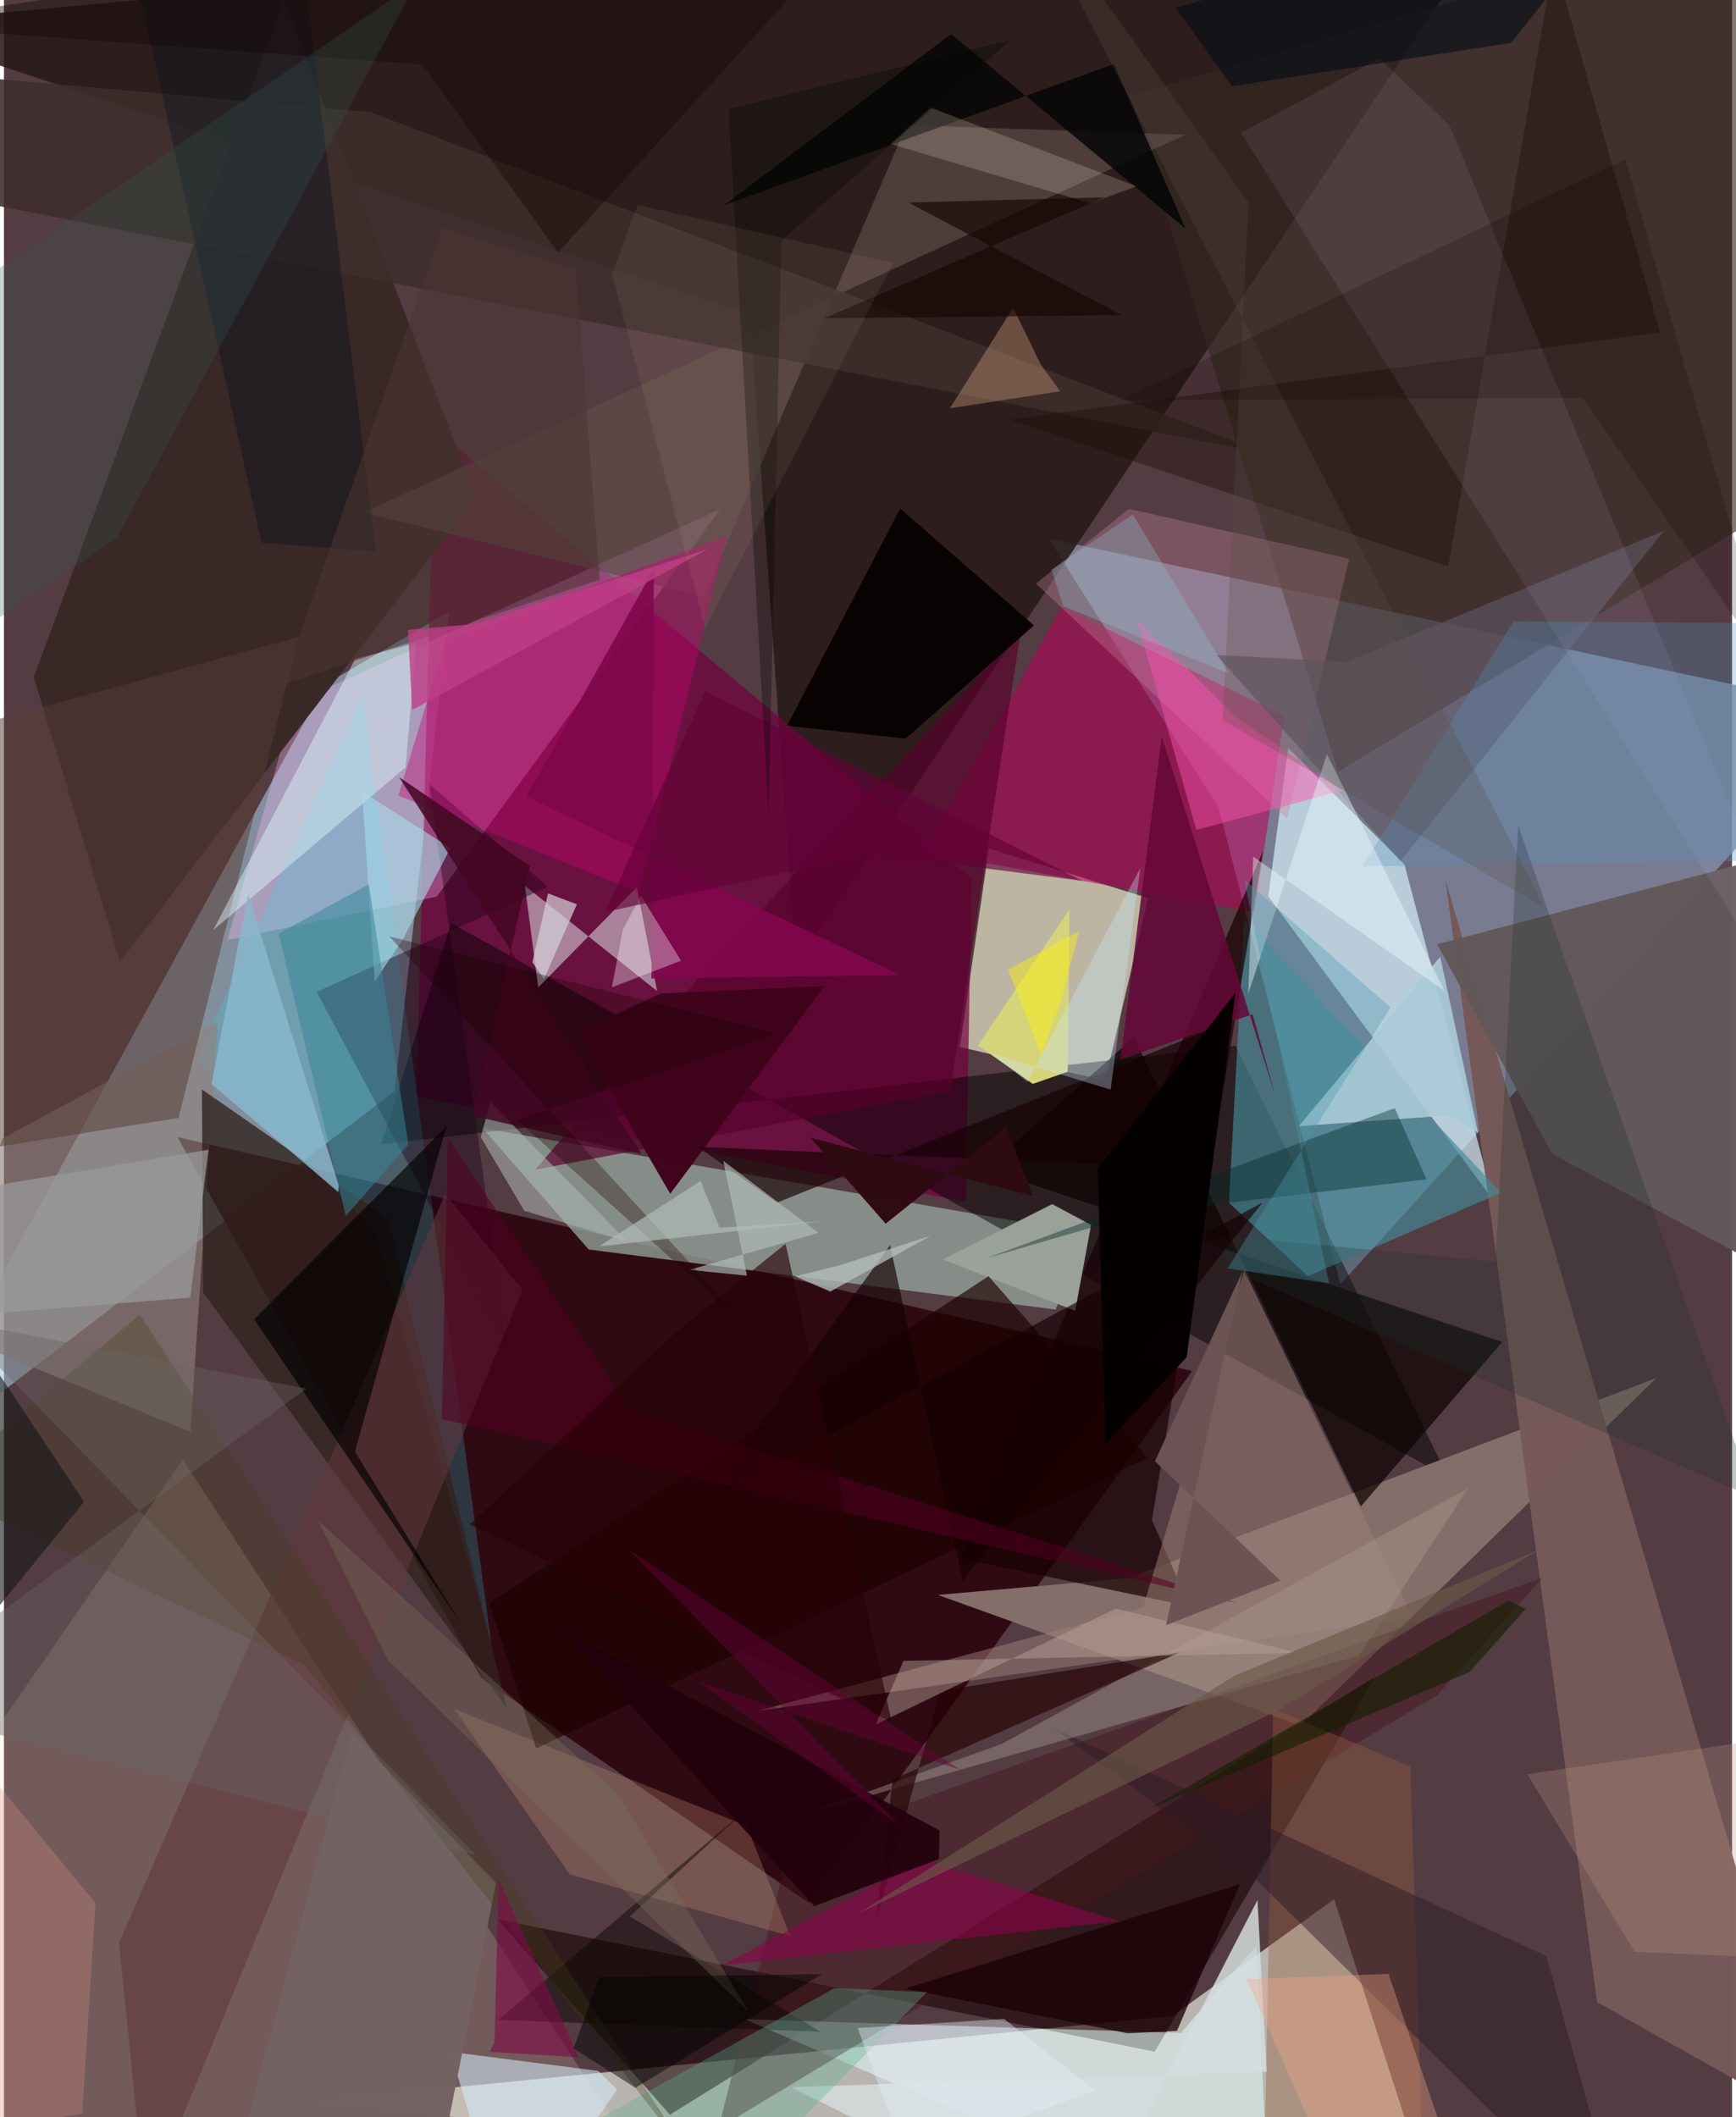 <svg xmlns="http://www.w3.org/2000/svg" width="228" height="278" viewBox="0 0 836 1024"><path fill="#543c43" d="M0 0h836v1024H0z"/><path fill="#e3e6dc" fill-opacity=".702" d="M695.585 1079.943l-52.116-161.356-78.18 56.46-414.084 41.116z"/><path fill="#828ba3" fill-opacity=".808" d="M898 344.169L646.518 621.143 587.716 390.71l-82.36-130.196z"/><path fill="#a6cbde" fill-opacity=".573" d="M189.008 527.729l26.294-231.964-60.088 35.418-209.546 382.874z"/><path fill="#28010a" fill-opacity=".831" d="M230.81 811.518L83.896 549.943 574.804 663.1 389.76 920.594z"/><path fill="#f5fad7" fill-opacity=".635" d="M553.52 434.378l-20.782 88.283-70.268-16.248 14.01-96.017z"/><path fill="#271a17" fill-opacity=".871" d="M383.143 466.705l-22.36-314.48L-62 11.763 736.655-62z"/><path fill="#74003e" fill-opacity=".694" d="M208.3 207.14l259.776 217.705-2.784 156.43-265.808-50.951z"/><path fill="#99aaa1" fill-opacity=".733" d="M508.789 633.397l14.196-36.985-291.502-50.77 51.388 58.693z"/><path fill="#d9f7ff" fill-opacity=".659" d="M621.285 361.818l56.218 56.247 42.979 162.386-108.834-146.939z"/><path fill-opacity=".49" d="M595.772 505.79l-413.305 47.638 33.924-106.94 482.431 268.318z"/><path fill="#846e69" d="M799.405 666.5L627.298 834.612 451.83 771.41l92.142-8.14z"/><path fill="#fddec8" fill-opacity=".184" d="M329.744 1078.93L-62 1064.438-6.66 840.63l93.188-134.62z"/><path fill="#352821" fill-opacity=".624" d="M860.851-45.91L544.762 46.244l100.596 327.082 206.706-124.935z"/><path fill="#ffc0ff" fill-opacity=".31" d="M140.353 340.17l-32.215 114.476 101.228-21.024 137.256-187.417z"/><path fill="#382826" fill-opacity=".98" d="M14.418 327.578L135.458.01l92.879 240.58L56.178 465.138z"/><path fill="#180000" fill-opacity=".573" d="M238.805 928.35l317.878 63.987 106.562-181.406-341.064 211.887z"/><path fill="#b70059" fill-opacity=".557" d="M619.493 346.285l-107.852-52.811-66.211 118.552 159.432 29.211z"/><path fill="#755958" fill-opacity=".988" d="M697.312 425.486l73.39 542.867L898 1039.858l-44.176-82.663z"/><path fill="#e5ffff" fill-opacity=".51" d="M612.809 1086l-6.977-144.834-36.514 42.11-210.928-6.63z"/><path fill="#448b97" fill-opacity=".655" d="M724.298 576.875L630.8 617.188l-38.2-35.453 7.389-137.382z"/><path fill="#170002" fill-opacity=".702" d="M462.96 753.822l110.528 23.055-18.126-41.67 53.734-323.603z"/><path fill="#edfdff" fill-opacity=".475" d="M315.97 479.36l-9.777-50.308-47.703 48.513-6.477-49.167z"/><path fill="#625859" fill-opacity=".976" d="M749.06 558.093l138.336 74.163-45.94-214.634-148.151 39.094z"/><path fill="#a08279" fill-opacity=".498" d="M681.477 782.297L599.988 614.49 551.07 777.441l-186.834 50.163z"/><path fill="#2ae1f2" fill-opacity=".208" d="M179.16 594.248l56.661 201.068-62.25-459.68-80.487 176.646z"/><path fill="#8f817c" fill-opacity=".627" d="M90.19 692.5l-126.333-51.866 35.537-90.046 104.01-56.405z"/><path fill="#614d49" fill-opacity=".667" d="M174.138 247.854l164.539 40.814 97.997-228.155 134.813 4.666z"/><path fill="#1b0018" fill-opacity=".42" d="M151.321 479.729l111.901-50.81-57.408-49.643 37.684 273.893z"/><path fill="#46171c" fill-opacity=".467" d="M693.615 819.687l50.808-56.678-364.29 129.607-34.462 136.78z"/><path fill="#0d0300" fill-opacity=".71" d="M724.803 649.075l-68.407 79.57-109.772-226.898-71.925 63.556z"/><path fill="#c60071" fill-opacity=".404" d="M307.12 431.609l-116.333-46.81 22.82-74.926L349.654 259z"/><path fill="#985d3e" fill-opacity=".38" d="M614.02 826.543l-3.824 197.242 77.42 62.215-7.239-231.68z"/><path fill="#31231f" fill-opacity=".788" d="M243.253 826.12L185.79 589.363l-90.033-62.456.658 98.29z"/><path fill="#9aa29a" fill-opacity=".996" d="M525.927 592.453L507.1 582.394l-52.943 26.762 64.08 24.826z"/><path fill="#58002c" fill-opacity=".671" d="M457.781 527.647l34.061-222.163-154.178 165.628-80.612 94.598z"/><path fill="#c0849a" fill-opacity=".353" d="M650.808 270.242l-30.052 125.787-121.538-113.76 44.983-36.137z"/><path fill="#d5d47b" d="M471.162 505.627l26.54 18.62 16.928-5.881.868-78.58z"/><path fill="#a9cbd8" fill-opacity=".902" d="M626.445 544.682l72.604-5.18 14.036 8.298-18.268-85.105z"/><path fill="#d5eefc" fill-opacity=".565" d="M243.928 1086l-27.904-93.583 71.516 9.225 9.091 9.084z"/><path fill="#080302" fill-opacity=".98" d="M433.585 245.944l64.696 56.537-62.05 54.76-57.399-6.223z"/><path fill="#573c35" fill-opacity=".518" d="M-62 364.055l204.498-55.982-58.05 232.637L-62 564.099z"/><path fill="#3e2e2c" fill-opacity=".878" d="M177.138 54.2l434.016 165.356L-62 88.036l20.862-53.192z"/><path fill="#ce977b" fill-opacity=".282" d="M273.705 906.596L217.8 826.548l141.588 56.556 20.952 53.265z"/><path fill="#5e5663" fill-opacity=".647" d="M675.669 416.474l-89.162-99.735 62.952 3.461 153.61-63.452z"/><path fill="#61373c" fill-opacity=".573" d="M250.855 623.766l-37.36-46.293L55.613 939.866l13.038 127.166z"/><path fill="#1c0000" fill-opacity=".659" d="M234.725 775.501l241.581-158.267 77.007 87.876-295.795 140.519z"/><path fill="#e1fefc" fill-opacity=".435" d="M169.969 318.669l-68.777 131.24 93.096-78.796 5.134-60.114z"/><path fill="#2b1b25" fill-opacity=".471" d="M746.096 946.108L507.264 835.561l98.16 73.24L785.327 1086z"/><path fill="#a6998e" fill-opacity=".435" d="M482.525 843.567l225.696-123.7-52.667 80.85-269.267 77.14z"/><path fill="#020100" fill-opacity=".663" d="M221.705 786.238l-100.642-148.16 92.96-93.25-44.257 157.269z"/><path fill="#250002" fill-opacity=".655" d="M421.97 928.986l7.995-68.293 138.96-61.497-115.993 18.653z"/><path fill="#d4ddde" fill-opacity=".839" d="M380.738 1009.458l230.105-7.46-4.417-83-83.288 161.363z"/><path fill="#1a0c01" fill-opacity=".376" d="M486.578 202.958L698.68 274.09l51.139-293.166L801.17 160.77z"/><path fill="#c2c9e2" fill-opacity=".098" d="M898 541.503L598.528 64.241l66.96-35.985 33.864 32.463z"/><path fill="#640739" fill-opacity=".855" d="M604.04 490.552l-63.89 21.866 19.944-156.365 54.83 173.522z"/><path fill="#40031d" fill-opacity=".996" d="M397.105 476.929l-79.592 3.617-40.38 18.99 45.182 77.845z"/><path fill="#170003" fill-opacity=".671" d="M373.913 581.675L591.7 494.612l-7.458 70.685-248.606-10.618z"/><path fill="#050606" fill-opacity=".851" d="M537.029 30.948L348.414 99.24l109.814-82.808 113.392 94.204z"/><path fill="#012829" fill-opacity=".404" d="M475.217 608.555l74.553-21.744 138.424-16.406-15.368-34.444z"/><path fill="#746263" fill-opacity=".988" d="M204.802 1077.58l33.257-166.84-69.962-72.644L101.681 1086z"/><path fill="#ff51af" fill-opacity=".459" d="M576.834 401.425l71.02-19.21-50.913-34.663-49.045-48.292z"/><path fill="#8a034b" fill-opacity=".592" d="M347.22 950.66l97.264-51.276 95.251 29.803-43.348 4.734z"/><path fill="#fbf2da" fill-opacity=".192" d="M448.302 52.068l99.507 38.02-22.193 8.233-96.78-28.694z"/><path fill="#8ab8cd" fill-opacity=".827" d="M162.01 573.397l-.295 3.11-61.298-52.248 17.688-92.023z"/><path fill="#5493bf" fill-opacity=".282" d="M884.578 415.837L898 301.715l-167.722-1.187-73.089 118.554z"/><path fill="#a8dbea" fill-opacity=".588" d="M193.219 453.917l22.794-43.752-42.766-27.319 6.119 91.908z"/><path fill="#d4a180" fill-opacity=".373" d="M457.62 197.479l30.598-48.649 13.355 27.486 9.39 12.925z"/><path fill="#1b0006" fill-opacity=".78" d="M435.945 961.833l161.98-50.504-30.443 70.918-23.946 1.176z"/><path fill="#baa39a" fill-opacity=".467" d="M421.758 834.06l116.089-56.024 88.194 21.388-190.856 3.89z"/><path fill="#edfbff" fill-opacity=".427" d="M697.075 479.362l-92.694-65.013-2.435 66.321 38.058-115.883z"/><path fill="#203031" fill-opacity=".275" d="M721.6 610.177l-175.328-16.61 300.434 130.827-114.199-325.085z"/><path fill="#080600" fill-opacity=".467" d="M239.128 976.96l155.88 5.734-92.24-55.802 57.178-52.419z"/><path fill="#010f1d" fill-opacity=".349" d="M146.174-5.029L52.576-62l71.985 324.495 55.402 4.226z"/><path fill="#b0beb9" fill-opacity=".651" d="M359.453 617.026l-11.452-55.538 46.085 34.821-62.463 17.85z"/><path fill="#5faf94" fill-opacity=".345" d="M357.971 1053.311l88.556-89.814-44.694-1.918-155.185 85.997z"/><path fill="#150102" fill-opacity=".659" d="M338.66 726.426l90.038-124.128 35.036 162.283 145.13-182.936z"/><path fill="#dc9186" fill-opacity=".294" d="M44.262 920.458L-62 791.271v246.471l99.86-15.372z"/><path fill="#9b9a9c" fill-opacity=".725" d="M-62 583.063l53.435 52.467 98.668-7.914 8.866-71.54z"/><path fill="#23000b" fill-opacity=".91" d="M452.682 885.37l-.377 13.827-60.29 22.727-123.136-134.547z"/><path fill="#2f0b12" fill-opacity=".992" d="M497.79 578.513l-107.63-28.248 36.37 41.596 58.246-46.633z"/><path fill="#151f04" fill-opacity=".627" d="M727.923 774.061l8.184 4.112-26.913 30.377-155.045 66.293z"/><path fill="#368498" fill-opacity=".522" d="M132.913 451.49l43.593-23.727 19.11 125.857-30.277 34.522z"/><path fill="#433e1b" fill-opacity=".314" d="M145.635 805.379L-34.54 719.727l100.25-83.851 268.519 410.753z"/><path fill="#bd9383" fill-opacity=".275" d="M736.968 858.117L898 834.369l-7.523 113.978-101.607-4.307z"/><path fill="#f2a987" fill-opacity=".353" d="M658.112 1086l-57.006-128.758 68.69-2.518 41.335 120.804z"/><path fill="#b3bfba" fill-opacity=".769" d="M382.728 617.328l17.042 7.355 48.515-26.984-43.126 14.022z"/><path fill="#520021" fill-opacity=".553" d="M596.67 775.383l-294.015-93.778-87.89-131.188-2.895 135.92z"/><path fill="#4b3532" fill-opacity=".569" d="M288.243 280.336l-11.664-150.072-64.414-19.984-77.57 220.85z"/><path fill="#d3d0d7" fill-opacity=".71" d="M255.633 465.385l7.58-33.255 13.953 5.265-15.924 36.144z"/><path fill="#130704" fill-opacity=".427" d="M-62 11.894l264.278 19.242 65.77 91.029L435.413-62z"/><path fill="#aab8b1" fill-opacity=".553" d="M230.683 550.058l4.582-17.035 66.376 67.46-49.917-14.858z"/><path fill="#010c16" fill-opacity=".584" d="M794.806-61.892l-65.623 82.6-135.06 21.026-27.295-37.955z"/><path fill="#355a51" fill-opacity=".263" d="M199.853-8.873l-250.526 171.74 19.826 155.246L54.56 260.32z"/><path fill="#5a4e48" fill-opacity=".271" d="M488.122-62L602.127 98.03l-12.515 250.175L745.52 439.3z"/><path fill="#80074c" fill-opacity=".906" d="M313.233 473.278l120.262-1.698-180.815-86.285 61.764-110.22z"/><path fill="#6c5354" fill-opacity=".992" d="M562.217 786.008l55.23-21.574-60.628-57.718 42.395-91.87z"/><path fill="#7e0a47" fill-opacity=".612" d="M239.303 908.999l38.733 86.008-43.083-2.583 2.355-4.465z"/><path fill="#fcf7ff" fill-opacity=".341" d="M299.343 449.795l-5.245 27.734 33.445-12.86-19.396-31.477z"/><path fill="#140600" fill-opacity=".631" d="M396.8 153.963l135.641-58.537-94.9 2.542 103.08 54.402z"/><path fill="#430621" fill-opacity=".851" d="M254.473 418.877L226.804 539.74l81.61 18.413-117.26-182.288z"/><path fill="#4998ac" fill-opacity=".357" d="M641.042 620.713l-41.138-195.505 70.875 62.04-78.82 126.219z"/><path fill="#0b0104" fill-opacity=".196" d="M856.139 326.163l-92.348-133.69-224.281 1.153 244.8-116.58z"/><path fill="#6c5849" fill-opacity=".635" d="M617.178 826.803L413.15 925.567l182.121-115.072 147.04-60.824z"/><path fill="#171719" fill-opacity=".604" d="M-50.733 592.03L-62 595.593v254.341L38.779 726.37z"/><path fill="#280007" fill-opacity=".631" d="M225.369 737.33l100.025-93.212 52.718-42.553 51.406 231.397z"/><path fill="#fff206" fill-opacity=".431" d="M485.781 469.041l34.397-18.821-8.74 33.231-9.538 26.767z"/><path fill="#1b0002" fill-opacity=".314" d="M364.29 646.078l-115.976-104.39 125.622-41.812-187.528-46.978z"/><path fill="#bf3f86" fill-opacity=".8" d="M228.454 301.786l112.022-36.176-142.989 77.795-2.026-38.798z"/><path fill="#696562" fill-opacity=".4" d="M-62 823.942L146.3 671.6l-170.632-32.964 252.516 258.506z"/><path fill="#c9e9ff" fill-opacity=".333" d="M495.16 523.324l54.597-103.513-14.4 107.193-57.59-17.557z"/><path fill="#670337" fill-opacity=".451" d="M335.657 813.17l97.987 70.017L302.12 749.408l160.305 106.49z"/><path fill="#7d725c" fill-opacity=".357" d="M151.757 735.211l145.406 132.565 62.932 105.121-174.542-170.175z"/><path fill="#91c1d0" fill-opacity=".325" d="M512.465 293.19l80.145 32.576-46.501-76.893-39.389 26.63z"/><path fill="#640037" fill-opacity=".635" d="M521.689 426.035l-182.46-91.847-48.472 106.98 128.545-28.254z"/><path fill="#040800" fill-opacity=".325" d="M369.938 394.353l-19.45-341.69 136.75-33.411-111.18 97.138z"/><path fill="#e2ca9b" fill-opacity=".078" d="M339.256 304.084l90.892-176.923-123.572-28.035-12.347 33.456z"/><path fill="#e4ecf9" fill-opacity=".42" d="M483.922 976.503l43.816 34.625-91.404 32.931-23.327-63.169z"/><path fill="#060101" fill-opacity=".984" d="M572.176 656.404L595.8 480.143l-66.66 85.068 3.794 133.111z"/><path fill="#000300" fill-opacity=".482" d="M305.511 1009.808l90.278-55.017-107.87 1.572-12.36 34.363z"/><path fill="#afbbb6" fill-opacity=".718" d="M397.112 590.59L287.72 602.896l49.247-31.707 9.25 22.64z"/></svg>
